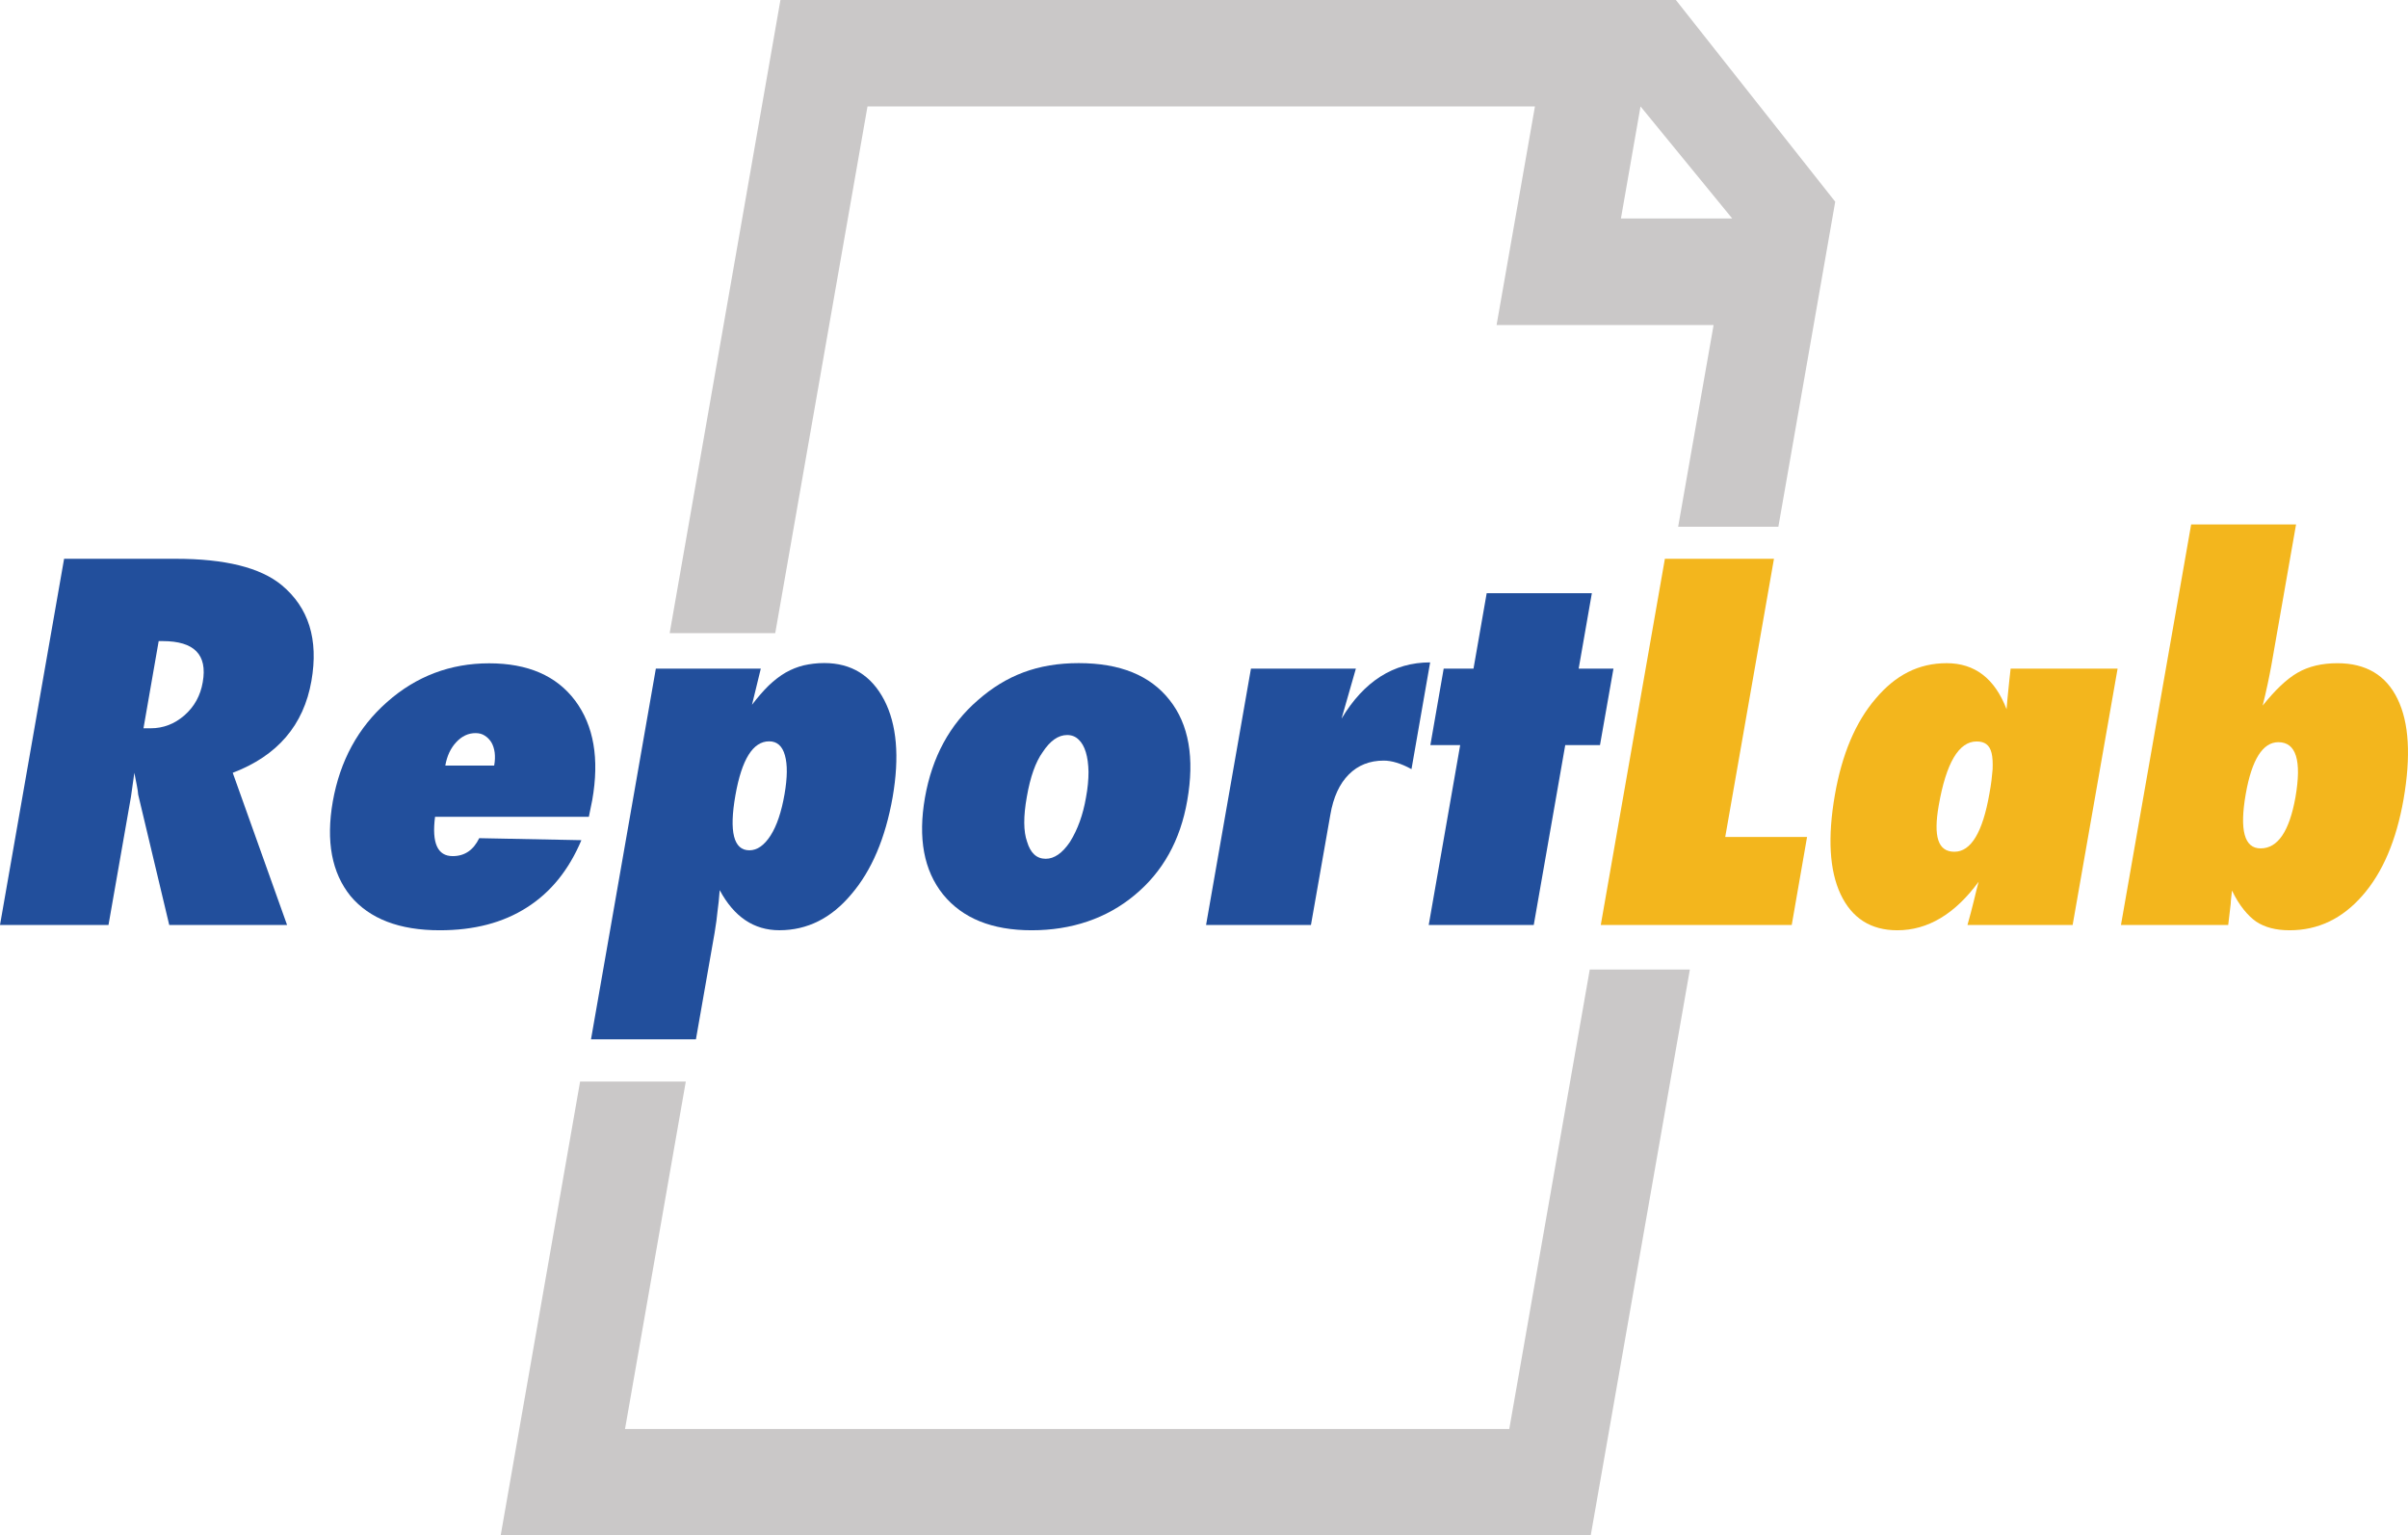 <?xml version="1.0" encoding="UTF-8"?><svg id="a" xmlns="http://www.w3.org/2000/svg" viewBox="0 0 1283.34 818.5"><defs><style>.b{fill:#224f9c;}.b,.c,.d{fill-rule:evenodd;}.c{fill:#f3b61d;}.d{fill:#cac8c8;}</style></defs><path class="d" d="M365.49,576.55l-32.39,185.22h471.26l42.9-244.94h53.35l-52.84,301.67H266.83l42.33-241.95h56.33Zm-8.59-239.04L415.93,0h477.22l84.93,107.52-30.3,173.26h-53.41l18.89-107.52h-115.66l20.45-116.53H462.33l-49.17,280.78h-56.26ZM863.87,116.46h59.31l-48.87-59.73-10.44,59.73h0Z"/><path class="c" d="M1277.78,372.6c-6.16-12.71-16.86-19.06-32.06-19.06-8.19,0-15.29,1.63-21.24,5.07-5.89,3.38-12.03,9.33-18.59,17.52,2.04-8.19,3.53-15.42,4.67-21.71l13.12-74.87h-55.91l-37.41,213.54h57.16l1.35-11.44c0-.75,.07-1.66,.21-2.82,.12-1.15,.26-2.5,.45-4.12,1.97,4.12,4.07,7.46,6.23,10.14,2.16,2.7,4.4,4.87,6.63,6.42,4.59,3.05,10.47,4.63,17.85,4.63,15.15,0,28.06-6.17,38.81-18.48,10.75-12.24,18.06-29.34,21.92-51.34,3.98-23.04,2.96-40.82-3.19-53.48Zm-54.41,52.33c-3.25,18.2-9.4,27.32-18.59,27.32-8.66,0-11.29-9.69-7.91-29.03,3.25-18.37,9.07-27.58,17.38-27.58,9.47,0,12.5,9.75,9.12,29.29h0Z"/><path class="b" d="M165.97,362.99c3.86-22.12-1.42-39.09-15.89-51.12-11.36-9.33-30.16-14-56.4-14H34.16L0,493.07H57.82l11.97-68.27,1.81-12.85c.54,2.62,1.01,5,1.35,6.87,.4,2.01,.61,3.54,.68,4.7l16.57,69.57h62.8l-28.96-81.14c23.81-9.07,37.81-25.36,41.93-48.96Zm-57.91,.61c-1.21,7.17-4.46,13.05-9.74,17.71-5.28,4.6-11.29,6.91-17.99,6.91h-3.86l8.1-46.47h2.13c16.83,0,23.93,7.24,21.36,21.85h0Z"/><path class="b" d="M306.52,373.47c-9.93-13.25-25.22-19.88-45.84-19.88s-38.88,6.89-54.37,20.62c-15.5,13.66-25.09,31.32-28.95,53.03-3.72,21.29-.53,38.07,9.47,50.44,10.15,12.1,25.97,18.22,47.54,18.22,18.26,0,33.69-4,46.4-12.14,12.72-8.05,22.38-19.99,29.08-35.89l-54.45-1.07c-3.11,6.4-7.79,9.57-14.14,9.57-8.05,0-11.22-6.94-9.4-20.96h81.97l1.82-8.99c3.86-21.98,.81-39.62-9.13-52.95h0Zm-43.15,34.62h-26.04c.88-5.05,2.77-9.17,5.8-12.43,2.99-3.24,6.44-4.86,10.3-4.86,1.89,0,3.51,.41,4.93,1.35,1.42,.88,2.57,2.09,3.52,3.58,.88,1.49,1.49,3.39,1.76,5.42,.26,2.16,.19,4.45-.27,6.94Z"/><path class="b" d="M471.26,373.21c-6.83-13.12-17.52-19.76-31.99-19.76-3.93,0-7.51,.47-10.89,1.22-3.32,.81-6.56,2.09-9.68,3.86-3.11,1.81-6.09,4.12-9,6.89-2.91,2.84-5.88,6.3-8.93,10.28l4.69-19.27h-55.93l-34.56,197.6h55.92l9.97-56.87c.75-4.54,1.28-8.4,1.56-11.56,.47-3.12,.8-6.77,1.14-11.1,7.64,14.25,18.2,21.38,31.79,21.38,14.88,0,27.66-6.39,38.34-19.15,10.87-12.71,18.18-29.93,22.04-51.8,3.72-21.5,2.23-38.74-4.47-51.72h0Zm-53.16,50.24c-1.63,9.4-4.12,16.77-7.43,21.95-3.37,5.21-7.1,7.87-11.28,7.87-8.4,0-10.89-9.83-7.45-29.37,3.38-19.12,9.33-28.72,17.99-28.72,4.2,0,7.03,2.51,8.38,7.44,1.42,4.93,1.35,11.81-.21,20.83h0Z"/><path class="b" d="M623.33,373.17c-10.28-13.12-26.38-19.68-48.42-19.68s-38.81,6.63-53.75,19.75c-15.08,13.02-24.41,30.4-28.21,51.94-3.77,21.64-.6,38.79,9.61,51.57,10.36,12.76,26.09,19.15,47.26,19.15s39.91-6.24,54.92-18.77c15.01-12.43,24.32-29.19,27.99-50.31,4-22.71,.88-40.7-9.4-53.65h0Zm-44.56,51.99c-1.56,9.11-4.4,17.02-8.54,23.65-4.05,6-8.37,8.98-12.91,8.98-4.8,0-8.12-2.99-9.94-9.1-1.95-5.47-2.01-13.45-.14-23.88,1.82-10.61,4.66-18.59,8.45-23.87,4-6.08,8.33-9.12,13.06-9.12,2.44,0,4.46,.81,6.09,2.42,1.7,1.56,2.99,3.86,3.86,6.77,.88,2.91,1.35,6.42,1.42,10.49,0,4.03-.4,8.66-1.35,13.66h0Z"/><path class="b" d="M698.67,493.09h-55.9l23.92-136.66h55.92l-7.63,26.64c11.96-19.94,27.73-29.97,47.21-29.97l-9.94,56.9c-5.59-3.06-10.54-4.55-14.8-4.55-7.51,0-13.73,2.49-18.59,7.37-4.93,4.93-8.28,12.1-9.87,21.57l-10.32,58.69h0Z"/><polygon class="b" points="817.41 493.09 761.43 493.09 778.2 397.2 762.31 397.2 769.41 356.43 785.3 356.43 792.33 316.2 848.38 316.2 841.35 356.43 859.89 356.43 852.71 397.2 834.19 397.2 817.41 493.09"/><polygon class="c" points="954.9 493.09 853.13 493.09 887.3 297.87 945.43 297.87 919.46 446.16 963.07 446.16 954.9 493.09"/><path class="c" d="M1071.56,356.43l-.67,6.01-.81,7.98c-.07,.81-.21,1.9-.3,3.12-.1,1.35-.24,2.77-.38,4.53-6.3-16.43-16.98-24.55-31.92-24.55s-27.27,6.31-37.88,18.94c-10.68,12.43-17.92,29.55-21.71,51.31-3.91,22.53-2.91,40.2,3.05,52.91,6.02,12.76,16.1,19.22,30.22,19.22,16.29,0,30.72-8.66,43.35-25.87-.69,2.58-1.56,5.89-2.51,10.01-1,4.14-2.16,8.46-3.44,13.05h56.05l23.96-136.66h-57.01Zm-9.6,53.69c-.28,3.54-.75,7.87-1.7,12.91-3.58,20.64-9.82,31.01-18.66,31.01s-11.22-8.21-8.38-24.55c3.98-22.89,10.75-34.24,20.22-34.24,2.16,0,3.86,.46,5.14,1.41,1.35,.96,2.3,2.57,2.84,4.8s.68,5.14,.54,8.66h0Z"/></svg>